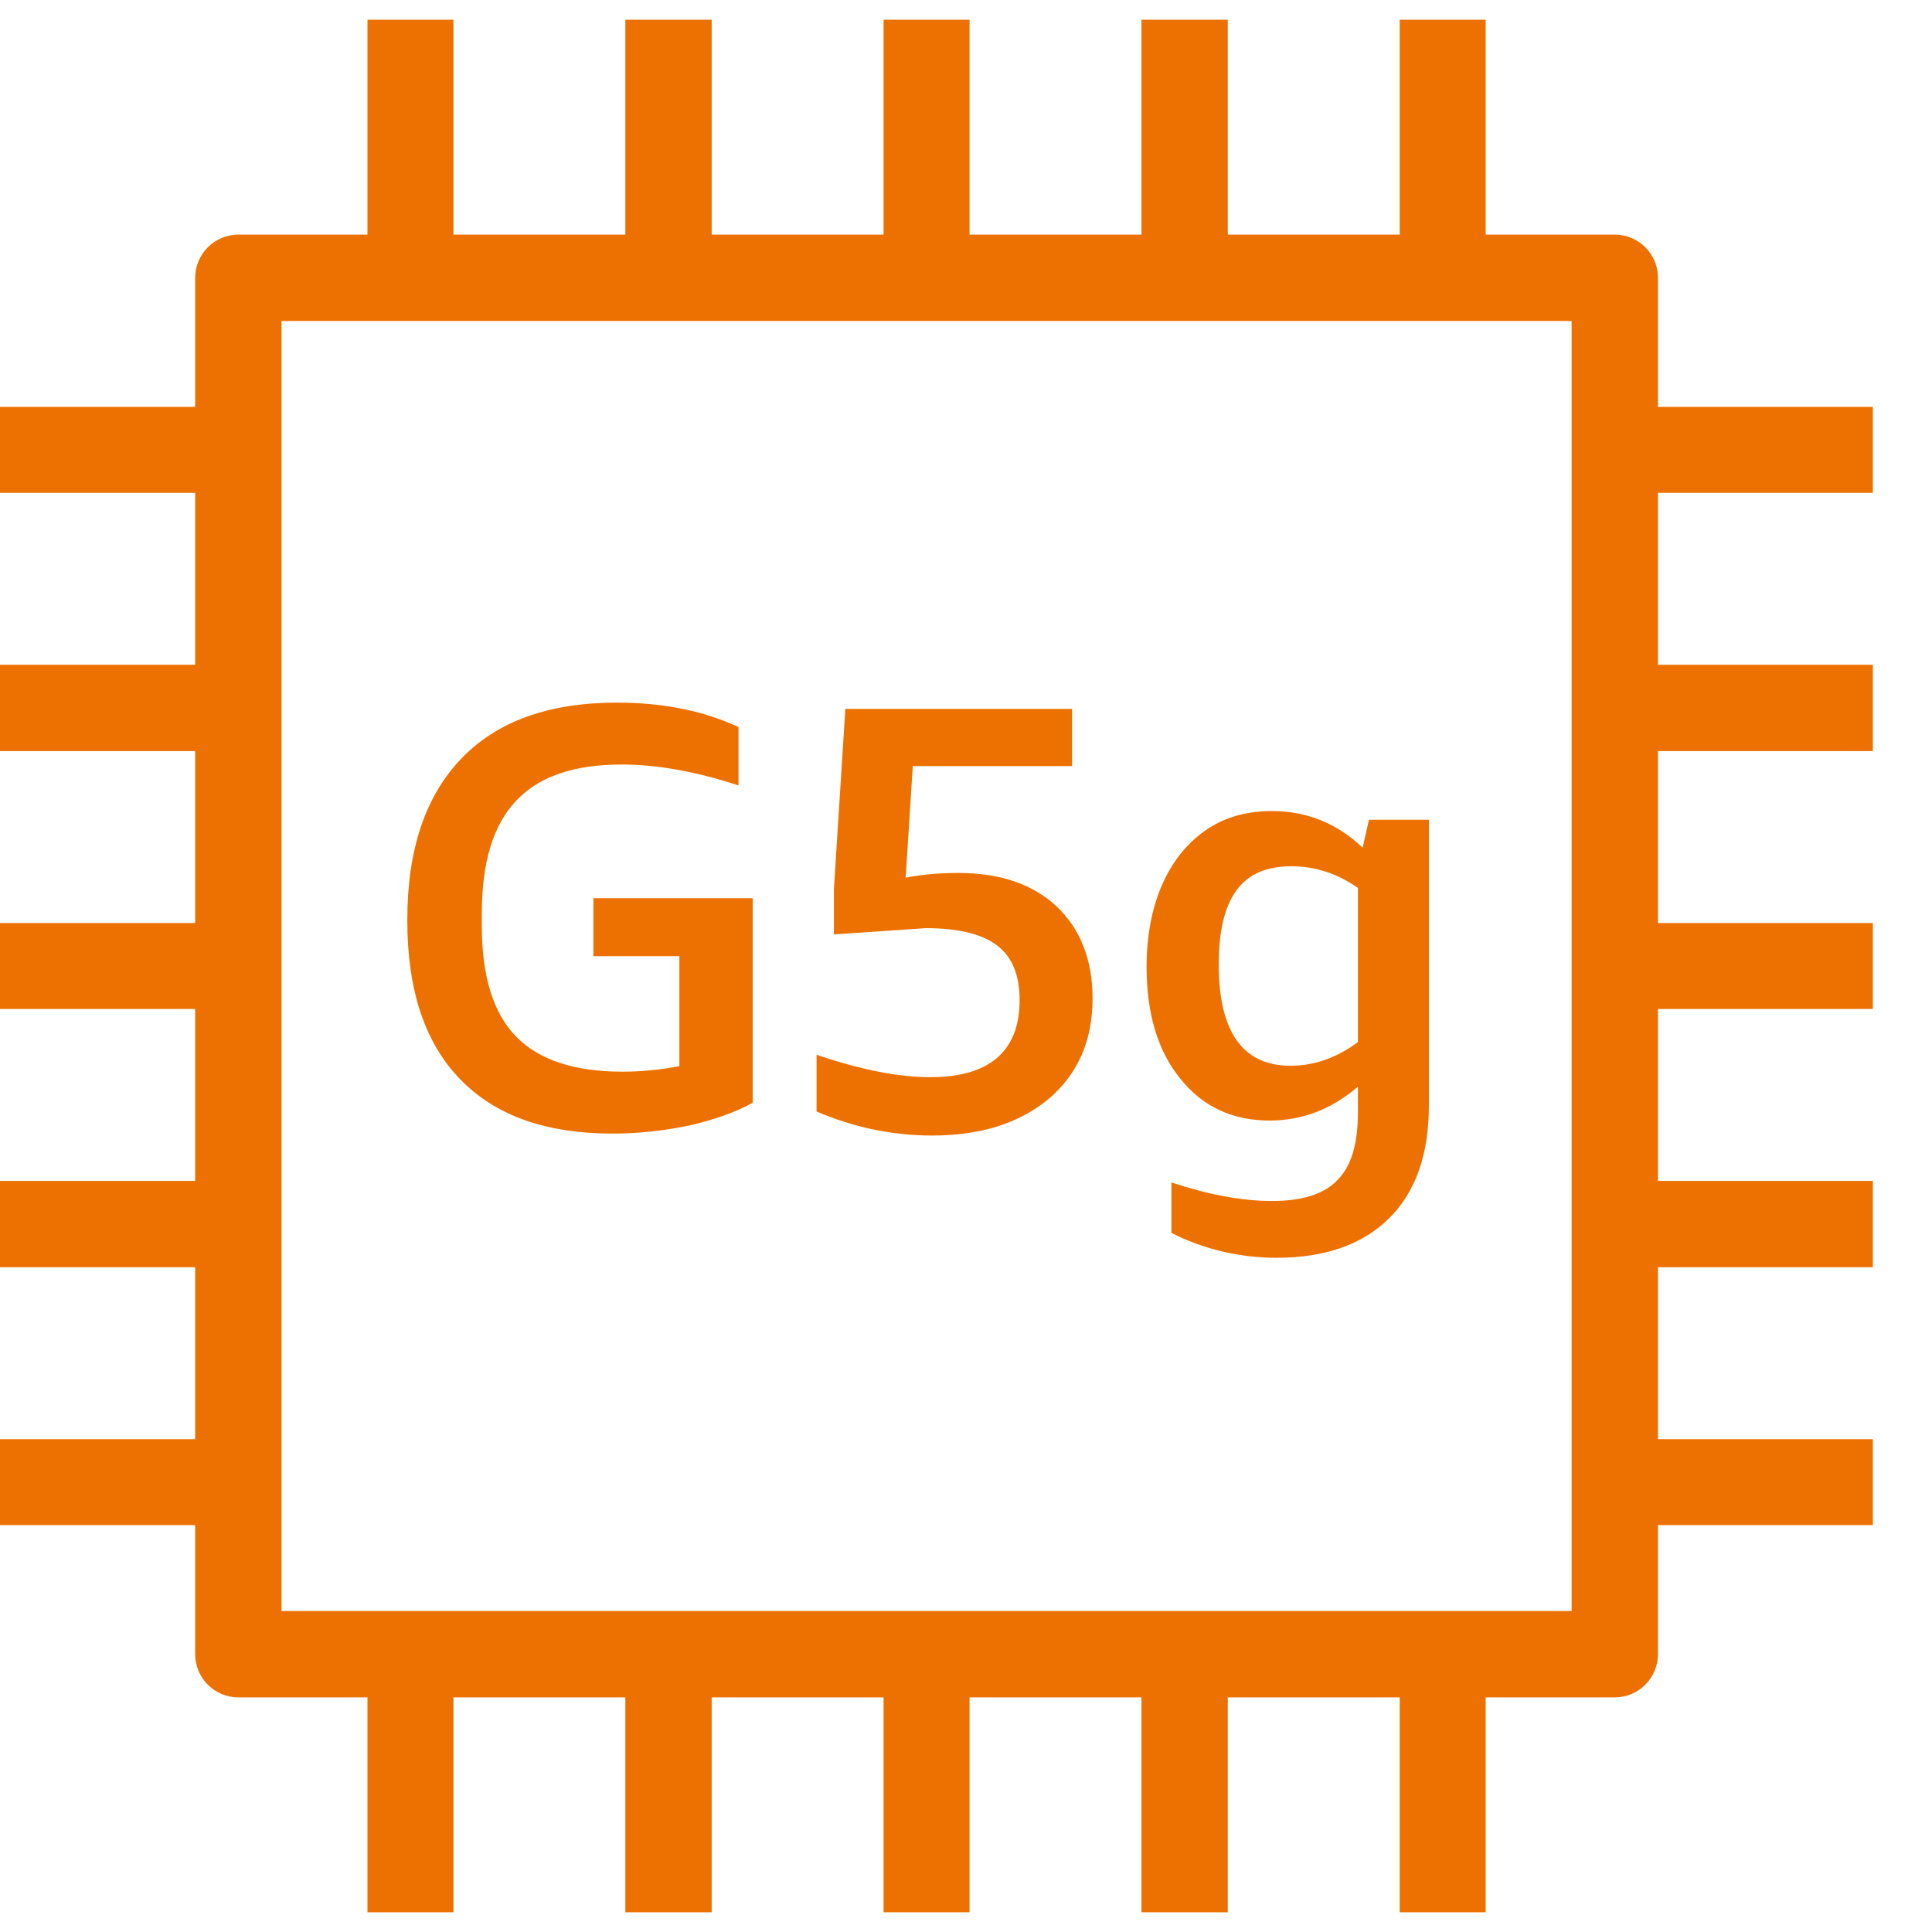 <?xml version="1.0" encoding="UTF-8"?>
<!-- Do not edit this file with editors other than draw.io -->
<!DOCTYPE svg PUBLIC "-//W3C//DTD SVG 1.1//EN" "http://www.w3.org/Graphics/SVG/1.1/DTD/svg11.dtd">
<svg xmlns="http://www.w3.org/2000/svg" xmlns:xlink="http://www.w3.org/1999/xlink" version="1.1" width="49px" height="49px" viewBox="-0.5 -0.5 49 49" content="&lt;mxfile host=&quot;app.diagrams.net&quot; modified=&quot;2023-11-13T09:43:03.374Z&quot; agent=&quot;Mozilla/5.0 (Windows NT 10.0; Win64; x64) AppleWebKit/537.36 (KHTML, like Gecko) Chrome/119.0.0.0 Safari/537.36&quot; etag=&quot;MPWpM5_IXsj8T1m2qd1M&quot; version=&quot;22.1.0&quot; type=&quot;device&quot;&gt;&#10;  &lt;diagram name=&quot;페이지-1&quot; id=&quot;AW3kfpiaLIK3EqUbXKlc&quot;&gt;&#10;    &lt;mxGraphModel dx=&quot;292&quot; dy=&quot;157&quot; grid=&quot;1&quot; gridSize=&quot;10&quot; guides=&quot;1&quot; tooltips=&quot;1&quot; connect=&quot;1&quot; arrows=&quot;1&quot; fold=&quot;1&quot; page=&quot;1&quot; pageScale=&quot;1&quot; pageWidth=&quot;827&quot; pageHeight=&quot;1169&quot; math=&quot;0&quot; shadow=&quot;0&quot;&gt;&#10;      &lt;root&gt;&#10;        &lt;mxCell id=&quot;0&quot; /&gt;&#10;        &lt;mxCell id=&quot;1&quot; parent=&quot;0&quot; /&gt;&#10;        &lt;mxCell id=&quot;_niekT0tynacapAUr5bP-40&quot; value=&quot;&quot; style=&quot;sketch=0;outlineConnect=0;fontColor=#232F3E;gradientColor=none;fillColor=#ED7100;strokeColor=none;dashed=0;verticalLabelPosition=bottom;verticalAlign=top;align=center;html=1;fontSize=12;fontStyle=0;aspect=fixed;pointerEvents=1;shape=mxgraph.aws4.ec2_g5g_instance;&quot; vertex=&quot;1&quot; parent=&quot;1&quot;&gt;&#10;          &lt;mxGeometry x=&quot;470&quot; y=&quot;170&quot; width=&quot;48&quot; height=&quot;48&quot; as=&quot;geometry&quot; /&gt;&#10;        &lt;/mxCell&gt;&#10;      &lt;/root&gt;&#10;    &lt;/mxGraphModel&gt;&#10;  &lt;/diagram&gt;&#10;&lt;/mxfile&gt;&#10;"><defs/><g><rect x="-1" y="0" width="48" height="48" fill="none" stroke="none" pointer-events="all"/><path d="M 6.64 40.36 L 39.36 40.36 L 39.36 7.64 L 6.64 7.64 Z M 41.55 12 L 41.55 16.36 L 47 16.36 L 47 18.55 L 41.55 18.55 L 41.55 22.91 L 47 22.91 L 47 25.09 L 41.55 25.09 L 41.55 29.45 L 47 29.45 L 47 31.64 L 41.55 31.64 L 41.55 36 L 47 36 L 47 38.18 L 41.55 38.18 L 41.55 41.45 C 41.55 42.06 41.06 42.55 40.45 42.55 L 37.18 42.55 L 37.18 48 L 35 48 L 35 42.55 L 30.64 42.55 L 30.64 48 L 28.45 48 L 28.45 42.55 L 24.09 42.55 L 24.09 48 L 21.91 48 L 21.91 42.55 L 17.55 42.55 L 17.55 48 L 15.36 48 L 15.36 42.55 L 11 42.55 L 11 48 L 8.82 48 L 8.82 42.55 L 5.55 42.55 C 4.94 42.55 4.45 42.06 4.45 41.45 L 4.45 38.18 L -1 38.18 L -1 36 L 4.45 36 L 4.45 31.64 L -1 31.64 L -1 29.45 L 4.45 29.45 L 4.45 25.09 L -1 25.09 L -1 22.91 L 4.45 22.91 L 4.45 18.55 L -1 18.55 L -1 16.36 L 4.45 16.36 L 4.45 12 L -1 12 L -1 9.82 L 4.45 9.82 L 4.45 6.55 C 4.45 5.94 4.94 5.45 5.55 5.45 L 8.82 5.45 L 8.82 0 L 11 0 L 11 5.45 L 15.36 5.45 L 15.36 0 L 17.55 0 L 17.55 5.45 L 21.91 5.45 L 21.91 0 L 24.09 0 L 24.09 5.45 L 28.45 5.45 L 28.45 0 L 30.64 0 L 30.64 5.45 L 35 5.45 L 35 0 L 37.18 0 L 37.18 5.45 L 40.45 5.45 C 41.06 5.45 41.55 5.94 41.55 6.55 L 41.55 9.82 L 47 9.82 L 47 12 Z M 30.41 23.96 C 30.41 25.67 31.02 26.53 32.23 26.53 C 32.83 26.53 33.4 26.33 33.94 25.93 L 33.94 22.02 C 33.41 21.65 32.85 21.47 32.25 21.47 C 31.62 21.47 31.16 21.67 30.86 22.08 C 30.56 22.49 30.41 23.11 30.41 23.96 Z M 29.43 26.85 C 28.86 26.15 28.58 25.2 28.58 24.02 C 28.58 23.25 28.71 22.56 28.96 21.97 C 29.22 21.37 29.58 20.91 30.06 20.57 C 30.54 20.23 31.11 20.07 31.76 20.07 C 32.64 20.07 33.41 20.38 34.06 21 L 34.22 20.29 L 35.74 20.29 L 35.74 27.53 C 35.74 28.77 35.41 29.72 34.74 30.39 C 34.07 31.06 33.11 31.4 31.88 31.4 C 30.95 31.4 30.04 31.19 29.21 30.77 L 29.21 29.49 C 30.15 29.8 31 29.96 31.76 29.96 C 32.52 29.96 33.08 29.79 33.42 29.43 C 33.77 29.08 33.94 28.51 33.94 27.72 L 33.94 27.06 C 33.28 27.63 32.53 27.92 31.7 27.92 C 30.75 27.92 29.99 27.56 29.43 26.85 Z M 26.11 27.36 C 26.84 26.73 27.21 25.89 27.21 24.83 C 27.21 23.84 26.9 23.06 26.3 22.49 C 25.69 21.92 24.86 21.64 23.8 21.64 C 23.33 21.64 22.89 21.68 22.47 21.76 L 22.65 18.93 L 26.69 18.93 L 26.69 17.48 L 20.94 17.48 L 20.65 22.04 L 20.65 23.2 L 22.98 23.04 C 23.81 23.04 24.41 23.19 24.79 23.48 C 25.17 23.77 25.36 24.23 25.36 24.86 C 25.36 26.16 24.6 26.82 23.09 26.82 C 22.29 26.82 21.32 26.63 20.21 26.25 L 20.21 27.69 C 21.14 28.09 22.13 28.3 23.14 28.3 C 24.39 28.3 25.37 27.98 26.11 27.36 Z M 11.16 26.86 C 10.27 25.94 9.83 24.6 9.83 22.84 C 9.83 21.06 10.28 19.7 11.2 18.74 C 12.11 17.79 13.43 17.32 15.14 17.32 C 16.3 17.32 17.33 17.52 18.23 17.94 L 18.23 19.42 C 17.16 19.07 16.17 18.89 15.27 18.89 C 14.06 18.89 13.17 19.19 12.59 19.81 C 12.01 20.42 11.72 21.37 11.72 22.66 L 11.72 22.98 C 11.72 24.26 12.01 25.19 12.58 25.78 C 13.16 26.38 14.06 26.68 15.29 26.68 C 15.78 26.68 16.26 26.63 16.73 26.54 L 16.73 23.75 L 14.55 23.75 L 14.55 22.28 L 18.59 22.28 L 18.59 27.47 C 18.13 27.72 17.58 27.91 16.96 28.05 C 16.33 28.18 15.69 28.25 15.03 28.25 C 13.34 28.25 12.05 27.79 11.16 26.86 Z" fill="#ed7100" stroke="none" pointer-events="all"/></g></svg>